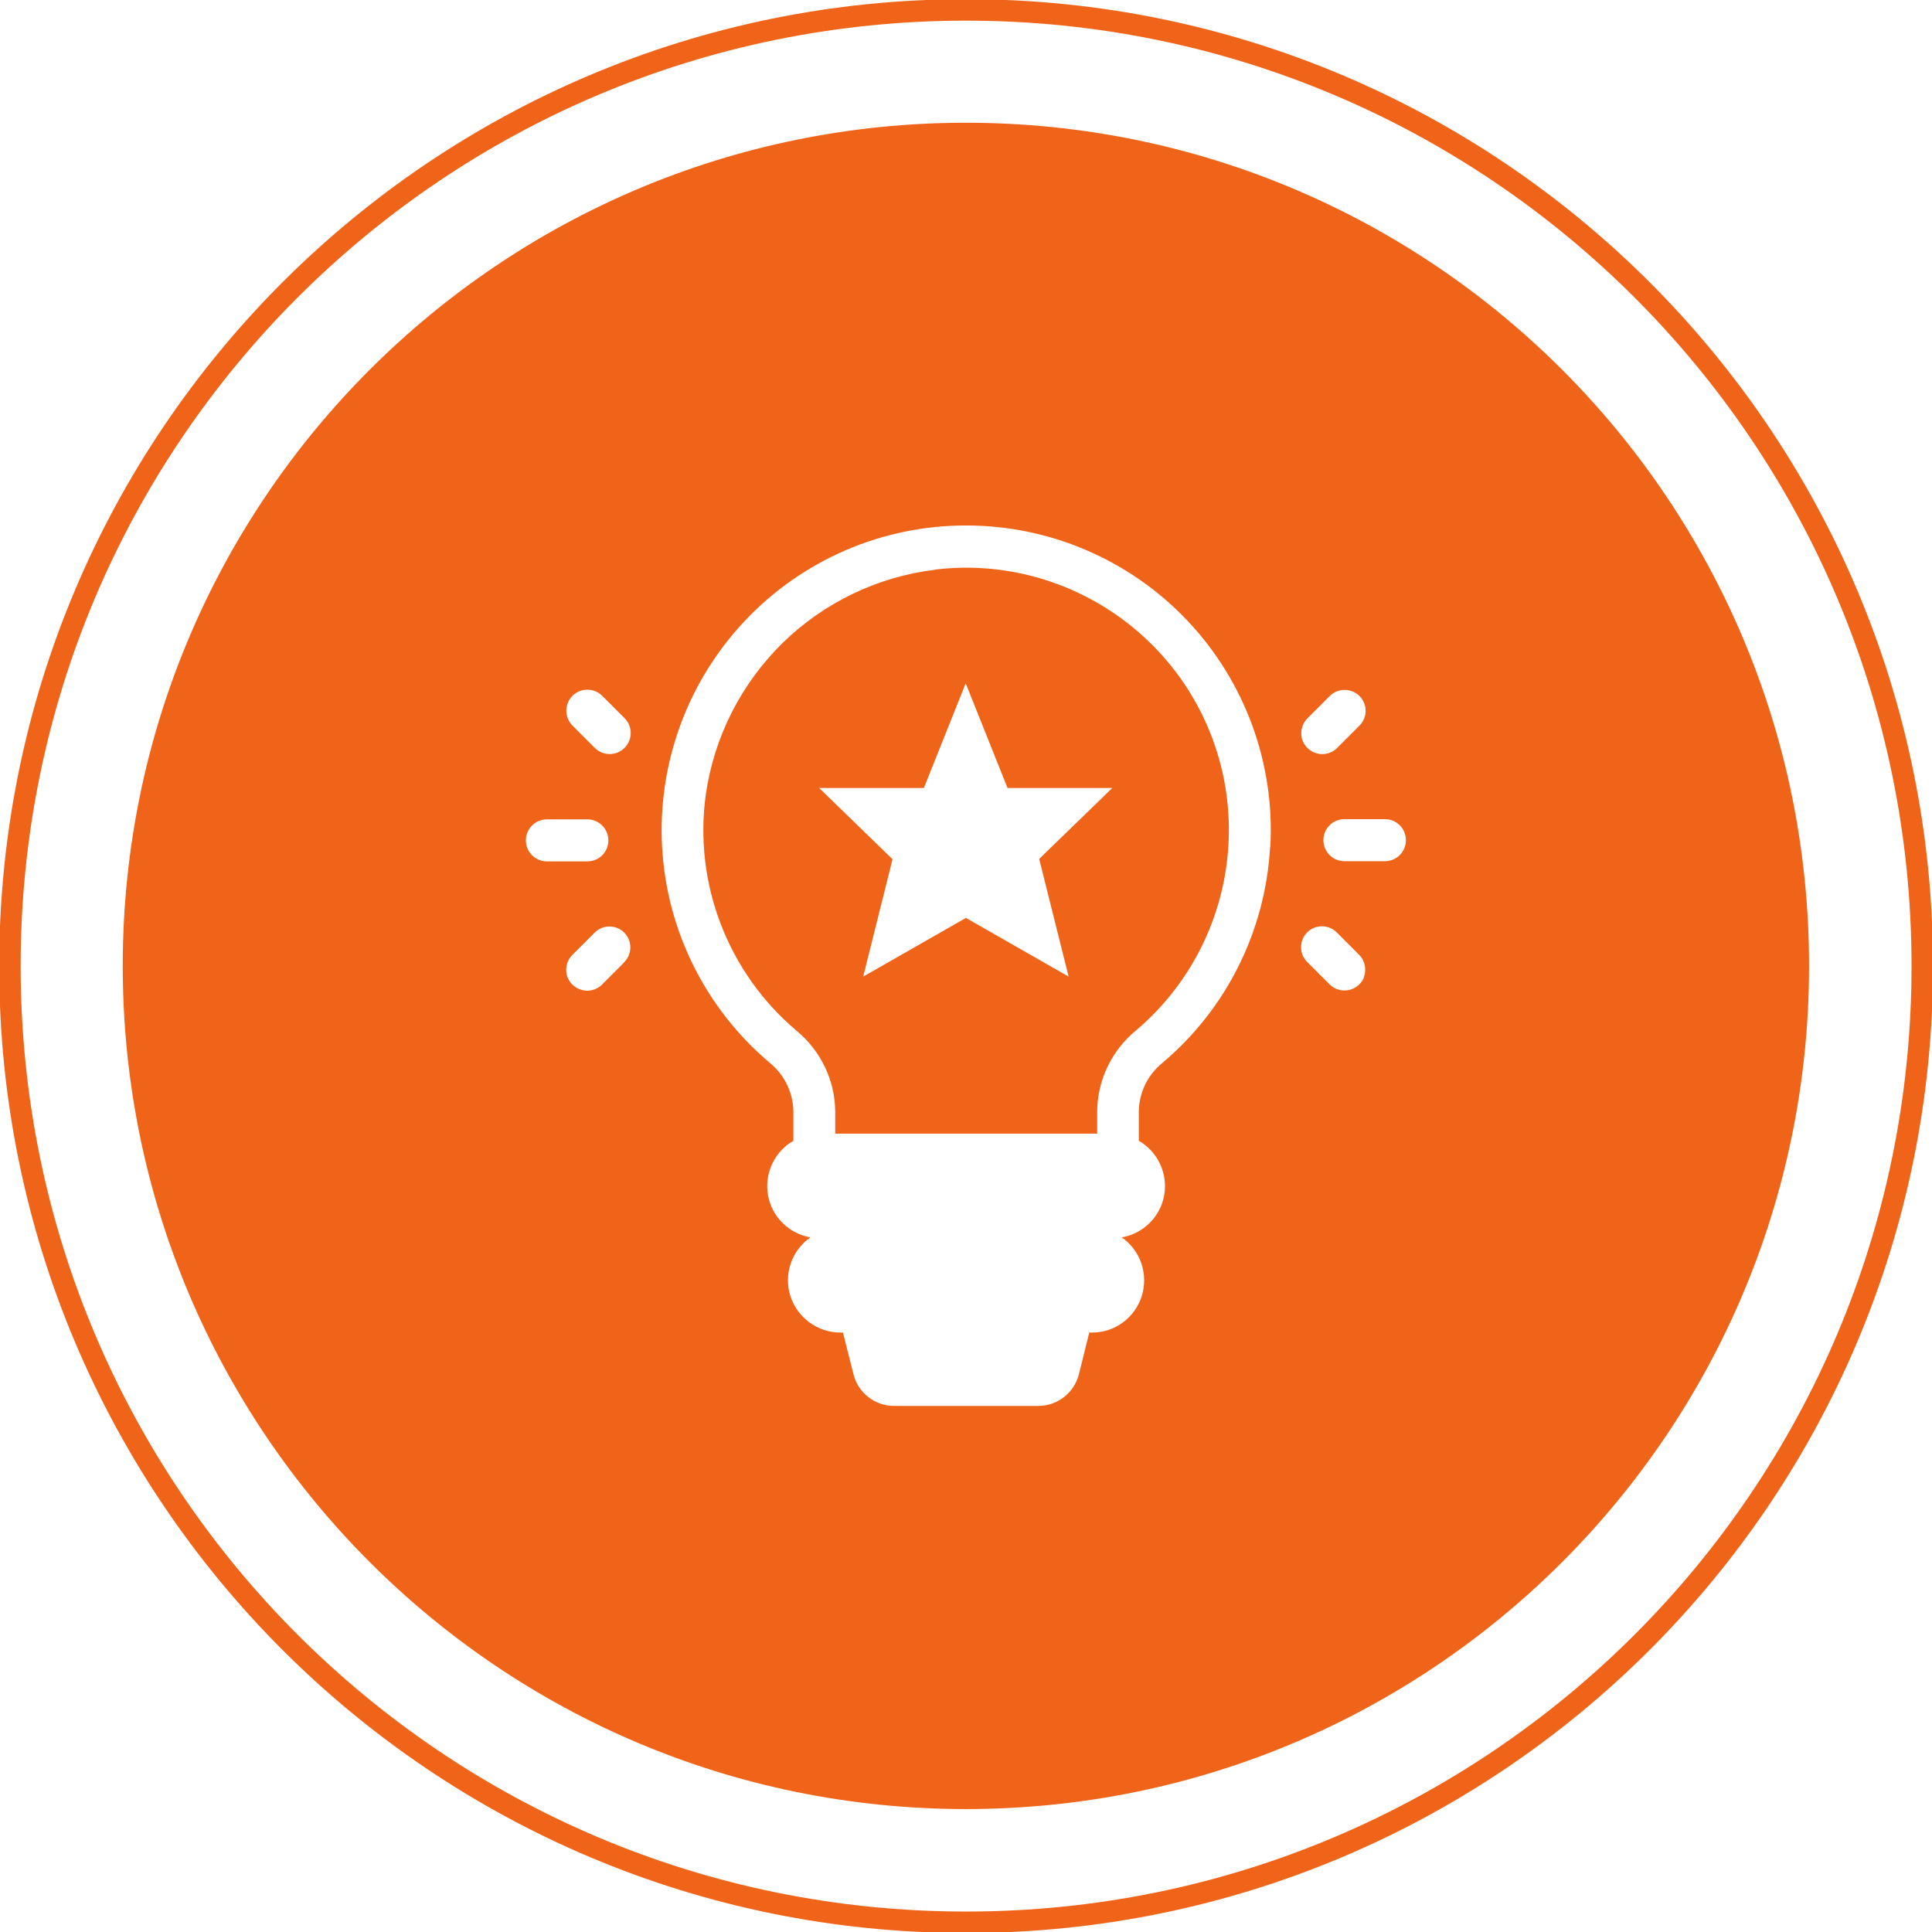 <svg width="90" height="90" viewBox="0 0 90 90" fill="none" xmlns="http://www.w3.org/2000/svg">
<g clip-path="url(#clip0_4830_695)">
<path d="M45.005 89.547C69.605 89.547 89.547 69.605 89.547 45.005C89.547 20.404 69.605 0.462 45.005 0.462C20.404 0.462 0.462 20.404 0.462 45.005C0.462 69.605 20.404 89.547 45.005 89.547Z" stroke="#F06419" stroke-miterlimit="10"/>
<path d="M43.573 26.539C40.885 26.862 38.372 28.073 36.442 29.966C34.511 31.869 33.255 34.354 32.876 37.033C32.313 41.171 33.911 45.319 37.107 48.016C38.225 48.94 38.89 50.307 38.908 51.757V52.81H51.111V51.757C51.129 50.307 51.785 48.94 52.903 48.016C55.6 45.744 57.18 42.409 57.244 38.88C57.309 35.352 55.84 31.971 53.217 29.606C50.593 27.241 47.083 26.114 43.582 26.53L43.573 26.539ZM48.413 40.026L49.781 45.494L44.996 42.76L40.211 45.494L41.578 40.026L38.16 36.709H43.037L44.986 31.832L46.935 36.709H51.813L48.395 40.026H48.413Z" fill="#F06419"/>
<path d="M44.995 5.718C23.306 5.718 5.718 23.306 5.718 44.995C5.718 66.685 23.306 84.273 44.995 84.273C66.685 84.273 84.273 66.694 84.273 44.995C84.273 23.297 66.685 5.718 44.995 5.718ZM24.497 39.148C24.497 38.612 24.932 38.169 25.477 38.169H27.361C27.897 38.169 28.34 38.603 28.34 39.148C28.34 39.693 27.906 40.127 27.361 40.127H25.477C24.941 40.127 24.497 39.693 24.497 39.148ZM29.088 44.82L28.045 45.864C27.86 46.048 27.61 46.15 27.352 46.15C26.955 46.15 26.604 45.91 26.447 45.55C26.299 45.189 26.382 44.764 26.659 44.487L27.703 43.444C28.081 43.065 28.7 43.065 29.079 43.444C29.458 43.822 29.458 44.441 29.079 44.82H29.088ZM29.088 34.843C28.71 35.222 28.091 35.222 27.712 34.843L26.668 33.8C26.483 33.615 26.382 33.366 26.382 33.107C26.382 32.848 26.483 32.599 26.668 32.414C26.853 32.229 27.102 32.128 27.361 32.128C27.62 32.128 27.869 32.229 28.054 32.414L29.098 33.458C29.476 33.837 29.476 34.456 29.098 34.834L29.088 34.843ZM59.165 39.471C58.944 43.37 57.133 47 54.15 49.513C53.466 50.067 53.069 50.889 53.05 51.757V53.143C53.937 53.651 54.408 54.667 54.233 55.674C54.057 56.681 53.263 57.466 52.256 57.642C53.133 58.251 53.503 59.36 53.189 60.376C52.865 61.392 51.923 62.085 50.861 62.075H50.741L50.261 64.015C50.039 64.884 49.263 65.493 48.367 65.493H41.651C40.755 65.493 39.97 64.884 39.758 64.015L39.268 62.075H39.148C38.086 62.075 37.143 61.383 36.82 60.376C36.497 59.36 36.876 58.251 37.753 57.642C36.746 57.466 35.952 56.681 35.776 55.674C35.601 54.667 36.072 53.651 36.959 53.143V51.757C36.94 50.88 36.534 50.057 35.85 49.503C32.876 46.991 31.056 43.351 30.843 39.453C30.631 35.564 32.026 31.749 34.705 28.913C37.384 26.077 41.115 24.47 45.014 24.479C48.912 24.479 52.644 26.087 55.323 28.922C58.002 31.758 59.396 35.573 59.175 39.462L59.165 39.471ZM60.902 33.467L61.946 32.423C62.325 32.045 62.944 32.045 63.331 32.423C63.71 32.802 63.71 33.421 63.331 33.8L62.288 34.843C62.103 35.028 61.853 35.13 61.595 35.13C61.198 35.13 60.847 34.89 60.69 34.529C60.542 34.169 60.625 33.744 60.902 33.467ZM63.535 45.541C63.387 45.901 63.027 46.141 62.629 46.141C62.371 46.141 62.121 46.039 61.937 45.855L60.893 44.811C60.514 44.432 60.514 43.813 60.893 43.434C61.272 43.056 61.89 43.056 62.269 43.434L63.313 44.478C63.59 44.755 63.673 45.18 63.525 45.541H63.535ZM65.493 39.139C65.493 39.398 65.391 39.647 65.207 39.832C65.022 40.017 64.772 40.118 64.514 40.118H62.629C62.094 40.118 61.65 39.684 61.65 39.139C61.65 38.594 62.084 38.16 62.629 38.16H64.514C64.772 38.16 65.022 38.261 65.207 38.446C65.391 38.631 65.493 38.88 65.493 39.139Z" fill="#F06419"/>
</g>
<defs>
<clipPath id="clip0_4830_695">
<rect width="90" height="90" fill="white"/>
</clipPath>
</defs>
</svg>

